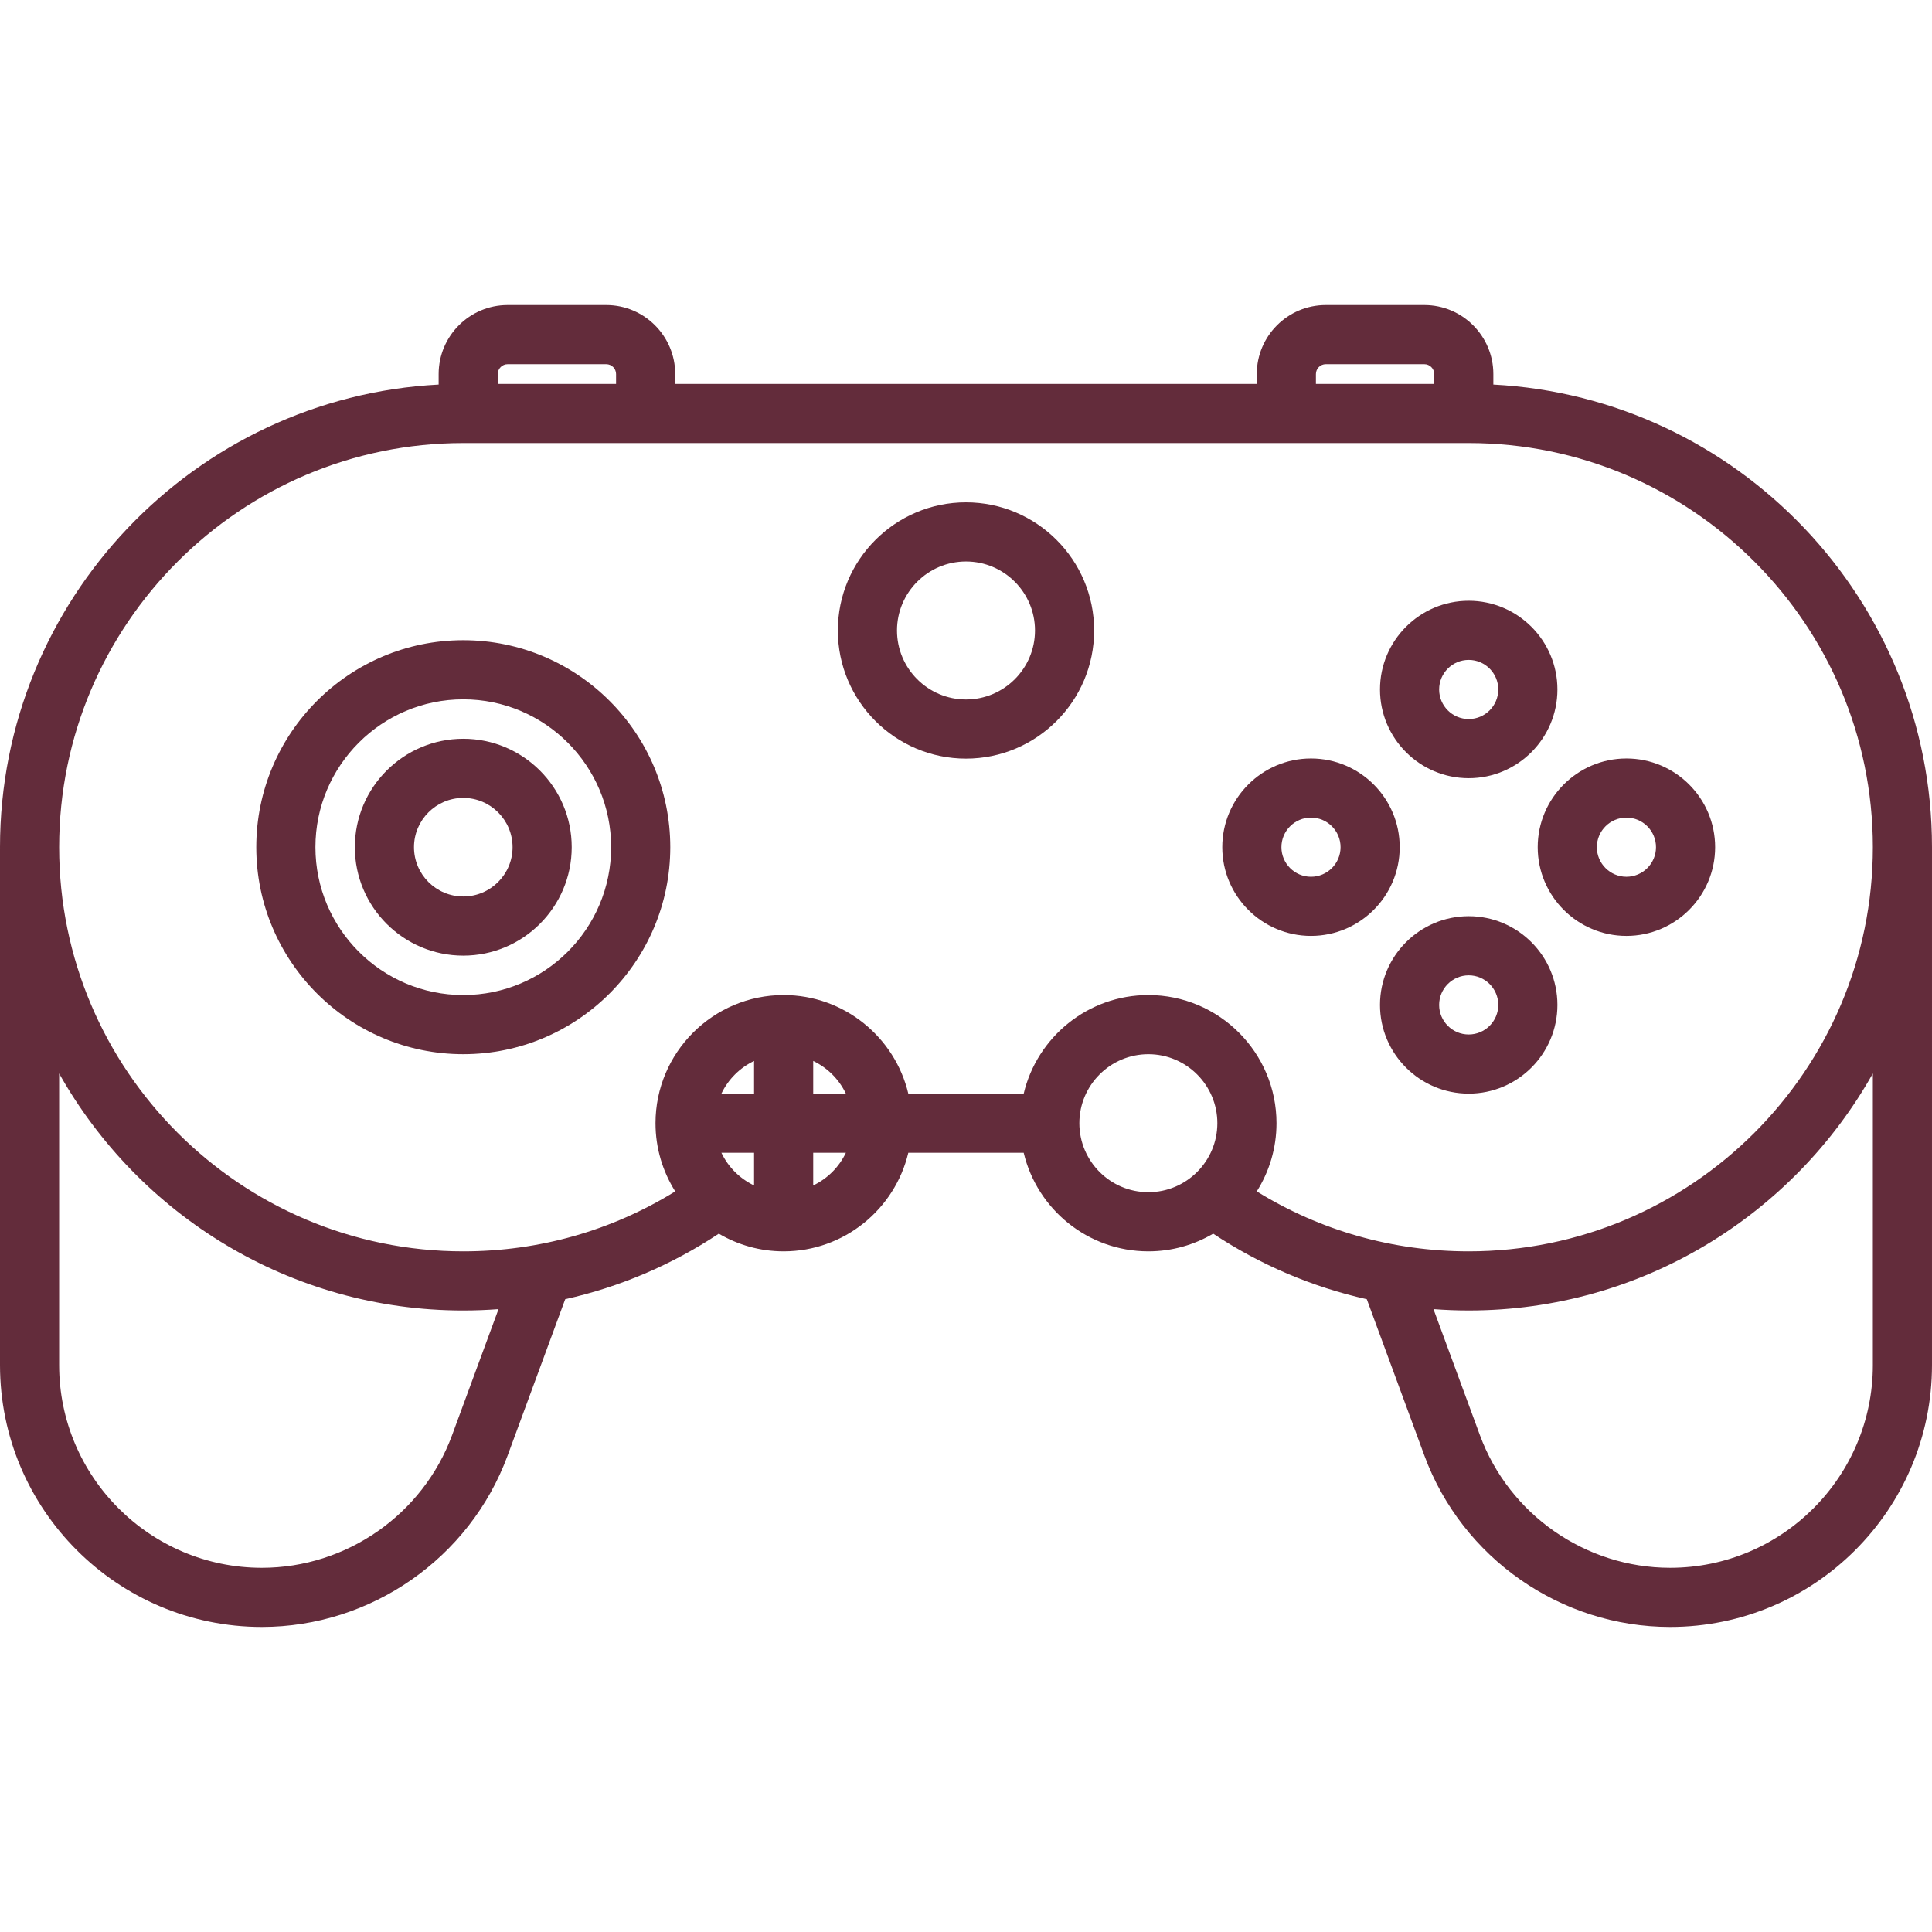 <?xml version="1.0" encoding="iso-8859-1"?>
<!-- Uploaded to: SVG Repo, www.svgrepo.com, Generator: SVG Repo Mixer Tools -->
<svg fill="rgb(99, 44, 59)" height="800px" width="800px" version="1.1" id="Layer_1" xmlns="http://www.w3.org/2000/svg"
	xmlns:xlink="http://www.w3.org/1999/xlink" viewBox="0 0 512.001 512.001" xml:space="preserve">
	<g>
		<g>
			<path d="M256,133.124c-18.725,0-33.959,15.234-33.959,33.959c0,18.726,15.235,33.959,33.959,33.959s33.959-15.234,33.959-33.959
			C289.959,148.357,274.725,133.124,256,133.124z M256,185.369c-10.082,0-18.286-8.202-18.286-18.286
			c0-10.082,8.203-18.286,18.286-18.286c10.082,0,18.286,8.203,18.286,18.286S266.082,185.369,256,185.369z" />
		</g>
	</g>
	<g>
		<g>
			<path d="M347.429,201.005c-12.964,0-23.51,10.547-23.51,23.51s10.546,23.51,23.51,23.51s23.51-10.547,23.51-23.51
			S360.393,201.005,347.429,201.005z M347.429,232.352c-4.322,0-7.837-3.515-7.837-7.837c0-4.322,3.515-7.837,7.837-7.837
			c4.322,0,7.837,3.515,7.837,7.837C355.265,228.837,351.75,232.352,347.429,232.352z" />
		</g>
	</g>
	<g>
		<g>
			<path d="M431.02,201.005c-12.964,0-23.51,10.547-23.51,23.51s10.546,23.51,23.51,23.51c12.964,0,23.51-10.547,23.51-23.51
			S443.984,201.005,431.02,201.005z M431.02,232.352c-4.322,0-7.837-3.515-7.837-7.837c0-4.322,3.515-7.837,7.837-7.837
			c4.322,0,7.837,3.515,7.837,7.837C438.857,228.837,435.342,232.352,431.02,232.352z" />
		</g>
	</g>
	<g>
		<g>
			<path d="M389.224,159.21c-12.964,0-23.51,10.547-23.51,23.51s10.546,23.51,23.51,23.51s23.51-10.547,23.51-23.51
			S402.189,159.21,389.224,159.21z M389.224,190.556c-4.322,0-7.837-3.515-7.837-7.837s3.515-7.837,7.837-7.837
			s7.837,3.515,7.837,7.837S393.546,190.556,389.224,190.556z" />
		</g>
	</g>
	<g>
		<g>
			<path d="M389.224,242.801c-12.964,0-23.51,10.547-23.51,23.51c0,12.963,10.546,23.51,23.51,23.51s23.51-10.547,23.51-23.51
			C412.735,253.348,402.189,242.801,389.224,242.801z M389.224,274.148c-4.322,0-7.837-3.515-7.837-7.837
			c0-4.322,3.515-7.837,7.837-7.837s7.837,3.515,7.837,7.837C397.061,270.632,393.546,274.148,389.224,274.148z" />
		</g>
	</g>
	<g>
		<g>
			<path d="M122.775,169.659c-30.249,0-54.857,24.609-54.857,54.857c0,30.248,24.608,54.857,54.857,54.857
			c30.249,0,54.857-24.609,54.857-54.857C177.633,194.267,153.024,169.659,122.775,169.659z M122.775,263.699
			c-21.606,0-39.184-17.577-39.184-39.184s17.577-39.184,39.184-39.184c21.606,0,39.184,17.577,39.184,39.184
			S144.382,263.699,122.775,263.699z" />
		</g>
	</g>
	<g>
		<g>
			<path d="M122.775,195.781c-15.845,0-28.735,12.891-28.735,28.735c0,15.844,12.89,28.735,28.735,28.735
			s28.735-12.891,28.735-28.735C151.51,208.672,138.62,195.781,122.775,195.781z M122.775,237.577
			c-7.202,0-13.061-5.859-13.061-13.061c0-7.202,5.859-13.061,13.061-13.061c7.203,0,13.061,5.859,13.061,13.061
			C135.837,231.717,129.978,237.577,122.775,237.577z" />
		</g>
	</g>
	<g>
		<g>
			<path
				d="M511.998,224.79c-0.001-0.092,0.002-0.182,0.002-0.273c0-65.508-51.571-119.195-116.245-122.601v-2.788
			c0-10.082-8.204-18.286-18.286-18.286h-26.122c-10.082,0-18.286,8.203-18.286,18.286v2.614H178.939v-2.614
			c0-10.082-8.203-18.286-18.286-18.286h-26.122c-10.082,0-18.286,8.203-18.286,18.286v2.788C51.571,105.322,0,159.009,0,224.518
			c0,0.091,0.003,0.182,0.003,0.273H0v136.976c0,38.263,31.134,69.392,69.402,69.392c28.949,0,55.116-18.249,65.116-45.409
			l15.267-41.444c14.459-3.237,28.202-9.077,40.707-17.372c5.045,2.972,10.916,4.685,17.182,4.685
			c16.027,0,29.487-11.164,33.037-26.12h30.581c3.549,14.958,17.009,26.12,33.035,26.12c6.266,0,12.138-1.714,17.182-4.685
			c12.505,8.295,26.248,14.135,40.707,17.372l15.266,41.442c10,27.162,36.168,45.411,65.116,45.411
			c38.268,0,69.402-31.129,69.402-69.392V224.79H511.998z M348.735,99.128c0-1.441,1.172-2.612,2.612-2.612h26.122
			c1.44,0,2.612,1.171,2.612,2.612v2.614h-31.347V99.128z M131.918,99.128c0-1.441,1.172-2.612,2.612-2.612h26.122
			c1.44,0,2.612,1.171,2.612,2.612v2.614h-31.347V99.128z M119.81,380.332c-7.741,21.025-27.998,35.152-50.408,35.152
			c-29.626,0-53.729-24.099-53.729-53.718v-77.285c21.051,37.451,61.167,62.812,107.102,62.812c3.132,0,6.243-0.124,9.336-0.355
			L119.81,380.332z M199.837,314.154c-3.788-1.807-6.852-4.871-8.659-8.659h8.659V314.154z M199.837,289.822h-8.659
			c1.807-3.788,4.871-6.852,8.659-8.659V289.822z M215.51,314.154v-8.659h8.659C222.363,309.283,219.298,312.348,215.51,314.154z
			 M215.51,289.822v-8.659c3.788,1.807,6.852,4.871,8.659,8.659H215.51z M304.327,315.944c-10.082,0-18.286-8.203-18.286-18.286
			c0-10.082,8.203-18.286,18.286-18.286s18.286,8.204,18.286,18.286C322.612,307.741,314.409,315.944,304.327,315.944z
			 M496.327,361.765c0,29.621-24.103,53.718-53.729,53.718c-22.41,0-42.667-14.127-50.409-35.155l-12.301-33.392
			c3.092,0.231,6.205,0.355,9.336,0.355c45.935,0,86.052-25.361,107.102-62.812V361.765z M389.226,331.62
			c-20.064,0-39.316-5.47-56.167-15.889c3.307-5.238,5.229-11.433,5.229-18.073c0-18.726-15.235-33.959-33.959-33.959
			c-16.03,0-29.49,11.165-33.038,26.125h-30.579c-3.547-14.959-17.009-26.125-33.037-26.125c-18.725,0-33.959,15.234-33.959,33.959
			c0,6.639,1.923,12.834,5.229,18.073c-16.851,10.419-36.103,15.889-56.167,15.889c-59.057,0-107.102-48.045-107.102-107.102
			c0-59.056,48.045-107.102,107.102-107.102h266.449c59.057,0,107.102,48.045,107.102,107.102S448.282,331.62,389.226,331.62z" />
		</g>
	</g>
</svg>